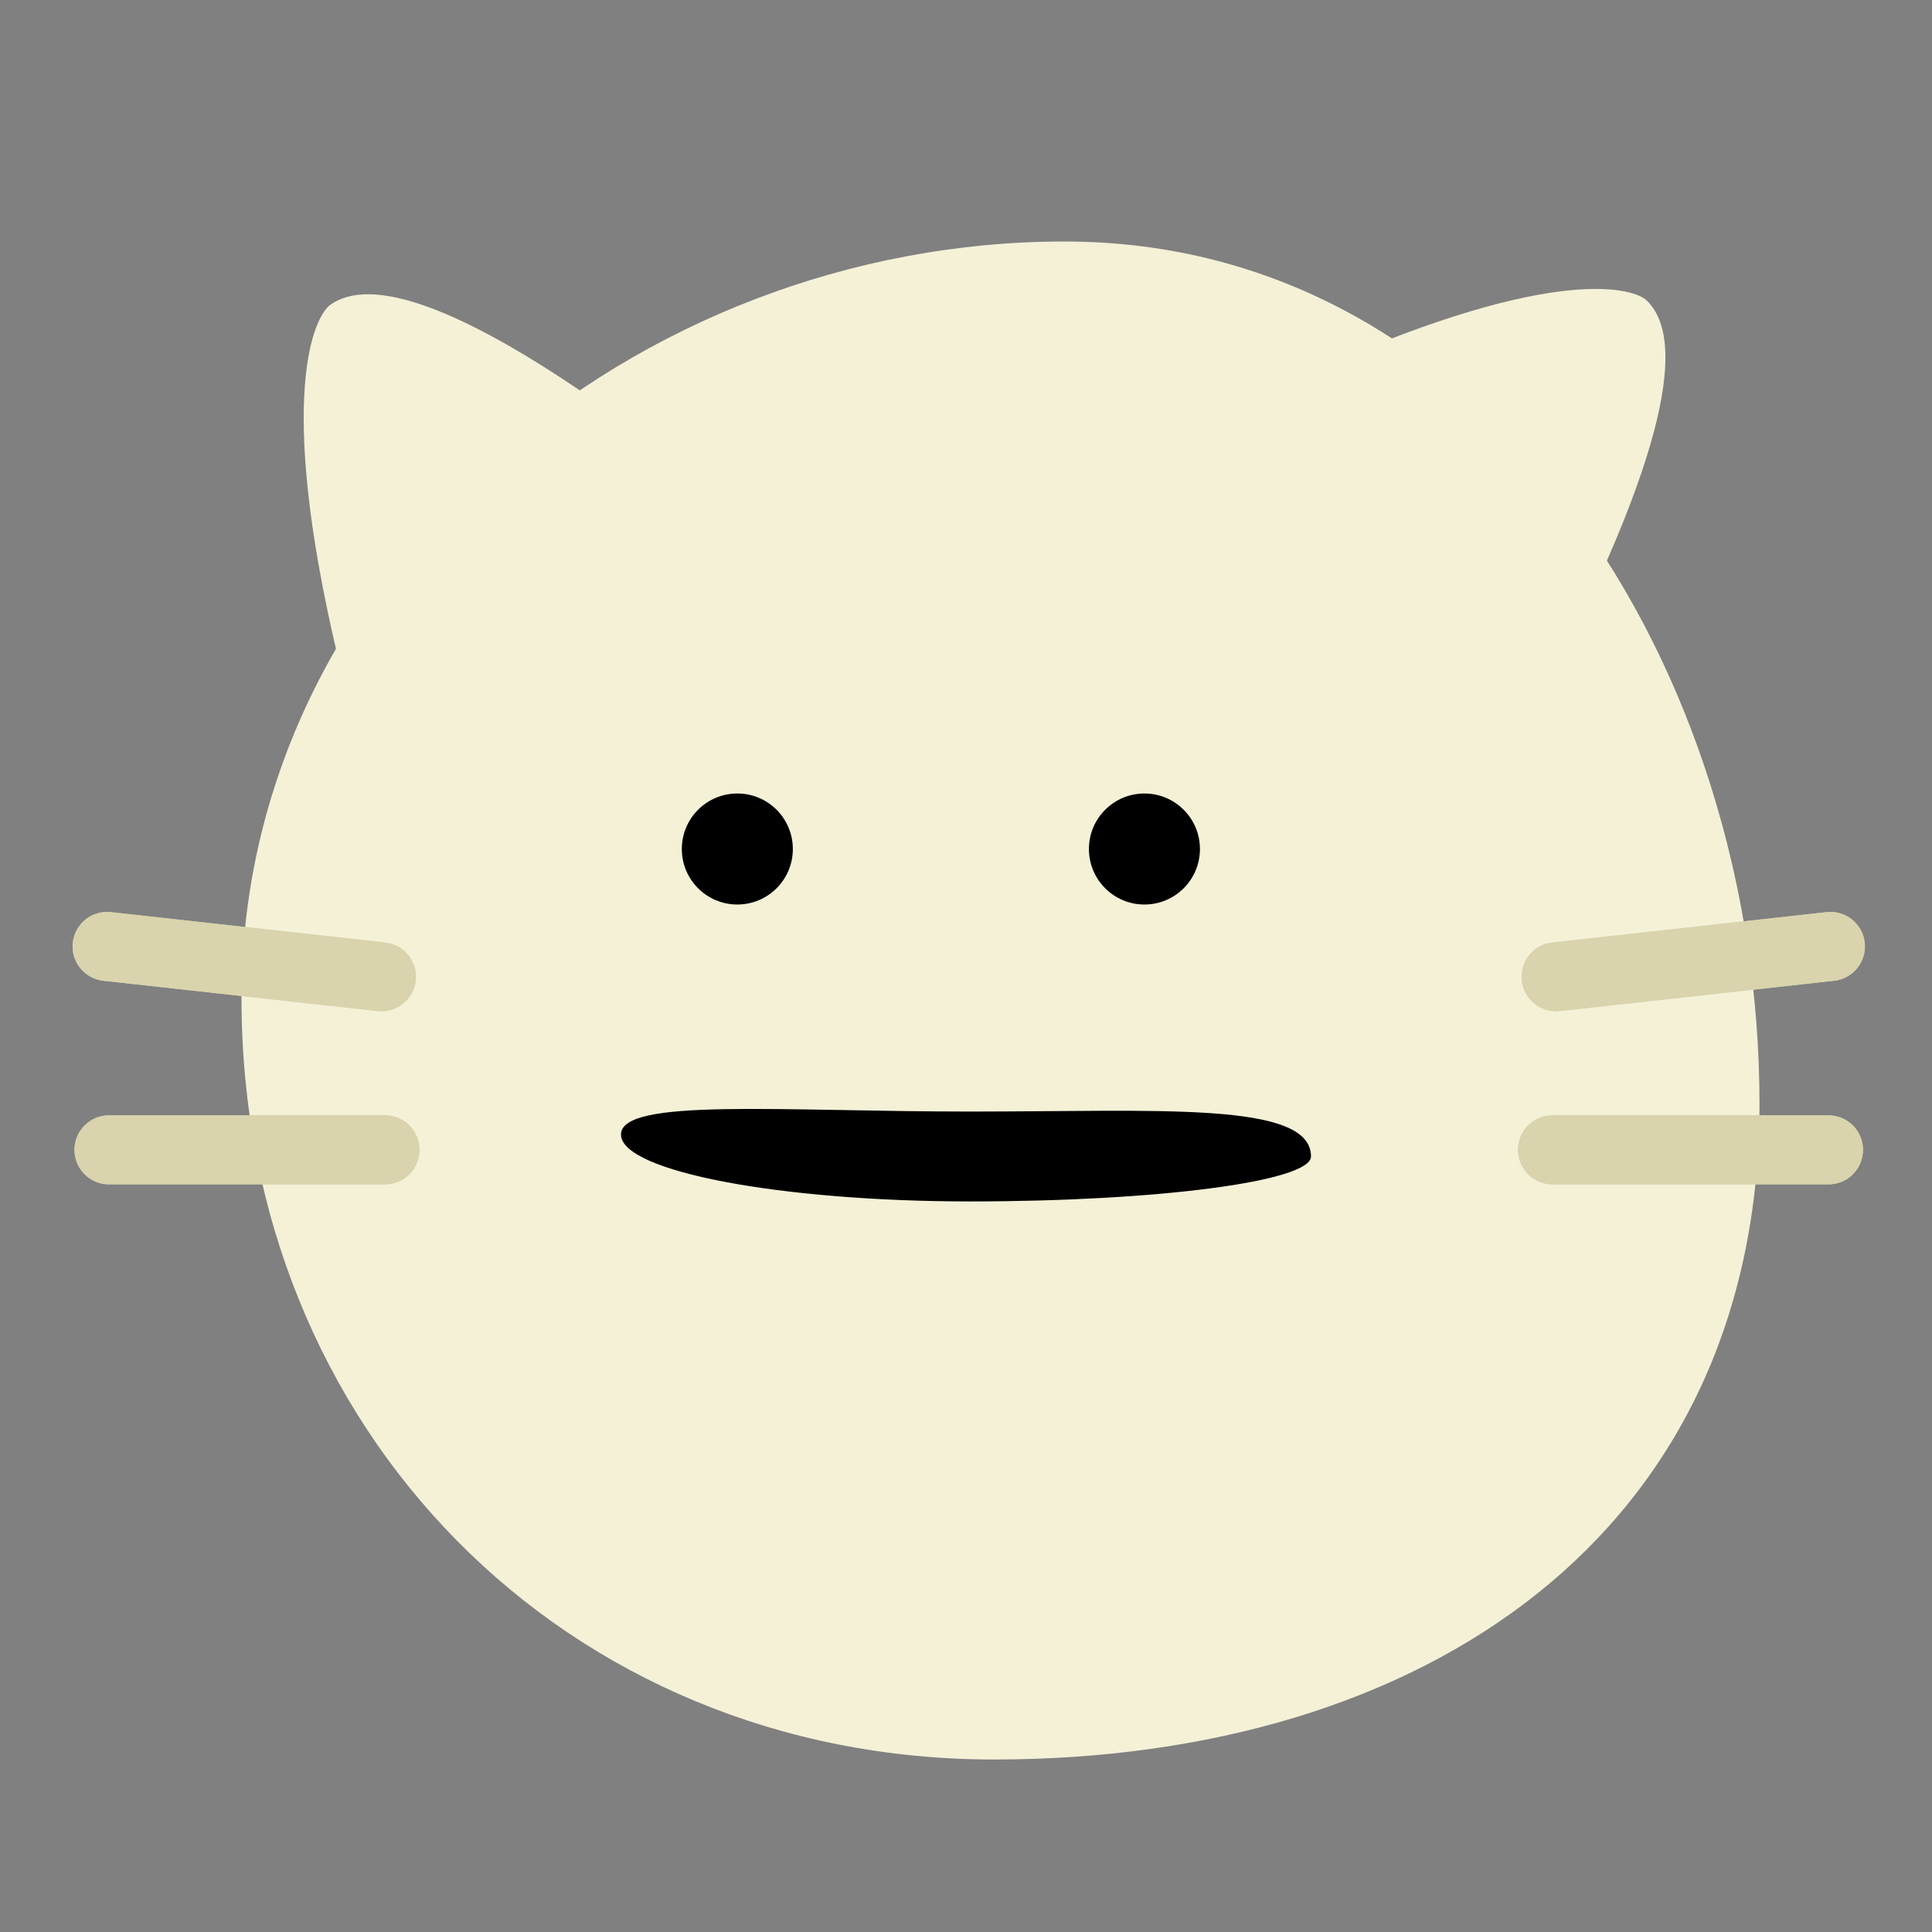 <svg width="56" height="56" viewBox="0 0 56 56" fill="none" xmlns="http://www.w3.org/2000/svg">
<rect x="0" y="0" width="56" height="56" fill="#808080" stroke="none"/>
<path d="M51 31.997C51 44.491 41.241 51 28.811 51C16.381 51 7 41.437 7 28.943C7 16.45 18.427 7 30.857 7C43.287 7 51 19.504 51 31.997Z" fill="#F4F1D7"/>
<path d="M44 33.329C44 32.777 44.448 32.329 45 32.329H53C53.553 32.329 54 32.777 54 33.329V33.329C54 33.881 53.553 34.329 53 34.329H45C44.448 34.329 44 33.881 44 33.329V33.329Z" fill="#D9D4AD"/>
<path d="M44 33.329C44 32.777 44.448 32.329 45 32.329H53C53.553 32.329 54 32.777 54 33.329C54 33.881 53.553 34.329 53 34.329H45C44.448 34.329 44 33.881 44 33.329Z" fill="#D9D4AD"/>
<path d="M44.11 28.422C44.05 27.873 44.445 27.379 44.994 27.319L52.946 26.439C53.495 26.378 53.989 26.774 54.05 27.323V27.323C54.11 27.872 53.715 28.366 53.166 28.427L45.214 29.306C44.665 29.367 44.171 28.971 44.11 28.422V28.422Z" fill="#D9D4AD"/>
<path d="M44.11 28.422C44.05 27.873 44.445 27.379 44.994 27.319L52.946 26.439C53.495 26.378 53.989 26.774 54.05 27.323C54.11 27.872 53.715 28.366 53.166 28.427L45.214 29.306C44.665 29.367 44.171 28.971 44.11 28.422Z" fill="#D9D4AD"/>
<path d="M12.159 33.329C12.159 32.777 11.711 32.329 11.159 32.329H3.159C2.607 32.329 2.159 32.777 2.159 33.329V33.329C2.159 33.881 2.607 34.329 3.159 34.329H11.159C11.711 34.329 12.159 33.881 12.159 33.329V33.329Z" fill="#D9D4AD"/>
<path d="M12.159 33.329C12.159 32.777 11.711 32.329 11.159 32.329H3.159C2.607 32.329 2.159 32.777 2.159 33.329C2.159 33.881 2.607 34.329 3.159 34.329H11.159C11.711 34.329 12.159 33.881 12.159 33.329Z" fill="#D9D4AD"/>
<path d="M12.049 28.422C12.11 27.873 11.714 27.379 11.165 27.319L3.214 26.439C2.665 26.378 2.171 26.774 2.11 27.323V27.323C2.049 27.872 2.445 28.366 2.994 28.427L10.945 29.306C11.494 29.367 11.989 28.971 12.049 28.422V28.422Z" fill="#D9D4AD"/>
<path d="M12.049 28.422C12.11 27.873 11.714 27.379 11.165 27.319L3.214 26.439C2.665 26.378 2.171 26.774 2.11 27.323C2.049 27.872 2.445 28.366 2.994 28.427L10.945 29.306C11.494 29.367 11.989 28.971 12.049 28.422Z" fill="#D9D4AD"/>
<path d="M18.958 12.857C20.847 15.665 18.273 16.271 15.741 17.975C13.209 19.679 11.677 21.834 9.789 19.026C7.978 11.385 9.128 9.135 9.586 8.826C10.294 8.35 12.221 7.792 18.958 12.857Z" fill="#F4F1D7"/>
<path d="M45.739 18.061C43.497 20.28 42.467 18.003 40.435 15.95C38.402 13.897 36.136 12.844 38.377 10.625C45.088 7.662 47.372 8.346 47.74 8.718C48.308 9.292 49.175 10.978 45.739 18.061Z" fill="#F4F1D7"/>
<ellipse cx="21.372" cy="24.609" rx="1.609" ry="1.609" fill="black"/>
<ellipse cx="33.172" cy="24.609" rx="1.609" ry="1.609" fill="black"/>
<path d="M38 33.521C38 34.241 33.574 34.824 28.115 34.824C22.656 34.824 18 33.958 18 32.885C18 31.812 22.656 32.219 28.115 32.219C33.574 32.219 38 31.912 38 33.521Z" fill="black"/>
</svg>
